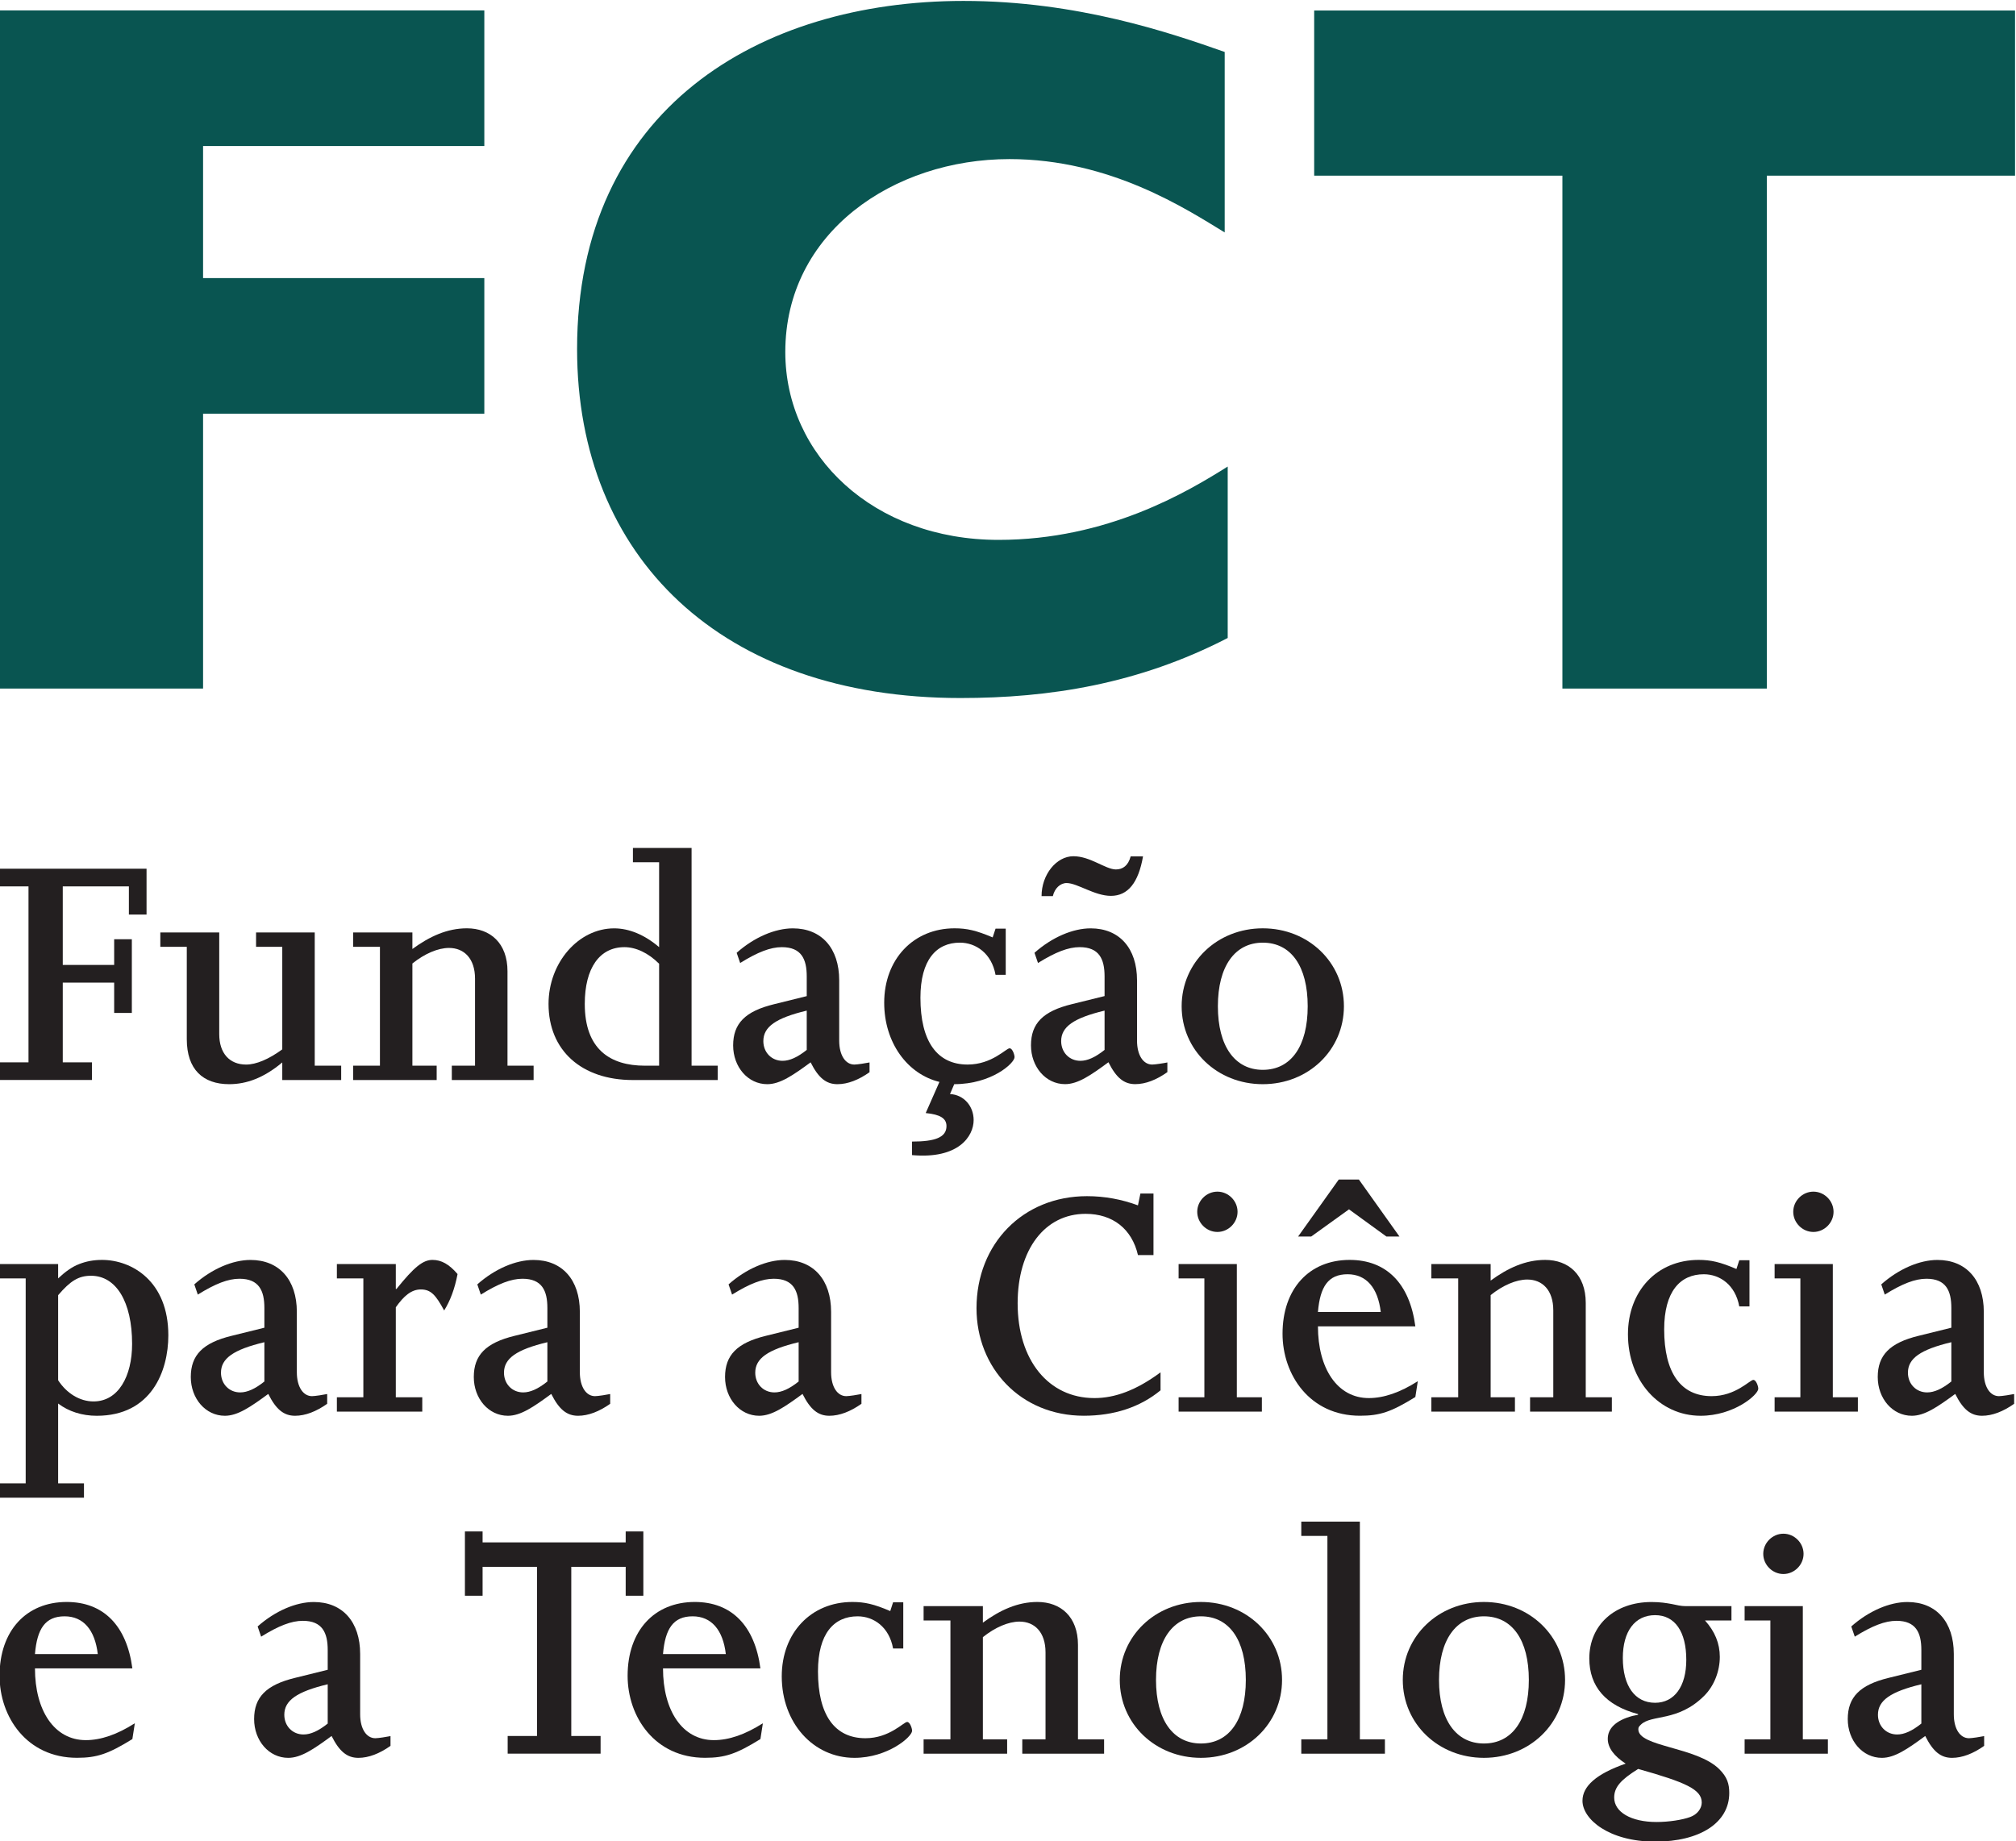 <?xml version="1.0" encoding="UTF-8" standalone="no"?>
<svg
   xmlns:dc="http://purl.org/dc/elements/1.1/"
   xmlns:cc="http://creativecommons.org/ns#"
   xmlns:rdf="http://www.w3.org/1999/02/22-rdf-syntax-ns#"
   xmlns:svg="http://www.w3.org/2000/svg"
   xmlns="http://www.w3.org/2000/svg"
   xmlns:sodipodi="http://sodipodi.sourceforge.net/DTD/sodipodi-0.dtd"
   xmlns:inkscape="http://www.inkscape.org/namespaces/inkscape"
   version="1.1"
   id="svg470"
   xml:space="preserve"
   width="288.773"
   height="263.731"
   viewBox="0 0 288.773 263.731"
   sodipodi:docname="fct_logo.svg"
   inkscape:version="1.0.2 (e86c8708, 2021-01-15)"><defs
     id="defs474"><clipPath
       clipPathUnits="userSpaceOnUse"
       id="clipPath490"><path
         d="M 0,595.276 H 595.276 V 0 H 0 Z"
         id="path488" /></clipPath></defs><sodipodi:namedview
     pagecolor="#ffffff"
     bordercolor="#666666"
     borderopacity="1"
     objecttolerance="10"
     gridtolerance="10"
     guidetolerance="10"
     inkscape:pageopacity="0"
     inkscape:pageshadow="2"
     inkscape:window-width="1071"
     inkscape:window-height="791"
     id="namedview472"
     showgrid="false"
     inkscape:zoom="0.926041"
     inkscape:cx="-44.114961"
     inkscape:cy="131.86454"
     inkscape:window-x="150"
     inkscape:window-y="25"
     inkscape:window-maximized="0"
     inkscape:current-layer="g478"
     inkscape:document-rotation="0"
     fit-margin-top="0"
     fit-margin-left="0"
     fit-margin-right="0"
     fit-margin-bottom="0" /><g
     id="g478"
     inkscape:groupmode="layer"
     inkscape:label="2017_FCT_V_cor"
     transform="matrix(1.333,0,0,-1.333,-252.529,528.715)"><g
       id="g480"
       transform="translate(241.488,395.518)"><path
         d="M 0,0 V -14.575 H -30.222 V -28.766 H 0 V -43.341 H -30.222 V -72.874 H -52.188 V 0 Z"
         style="fill:#095551;fill-opacity:1;fill-rule:nonzero;stroke:none"
         id="path482" /></g><g
       id="g484"><g
         id="g486"
         clip-path="url(#clipPath490)"><g
           id="g492"
           transform="translate(321.37,328.079)"><path
             d="m 0,0 c -9.575,-4.948 -19.147,-6.452 -28.718,-6.452 -25.706,0 -41.196,15.164 -41.196,37.507 0,25.784 19.577,37.402 41.519,37.402 12.26,0 22.264,-3.442 28.071,-5.485 V 43.58 c -4.087,2.484 -12.261,7.881 -23.124,7.881 -12.478,0 -24.092,-7.881 -24.092,-20.729 0,-11.121 9.465,-20.19 22.909,-20.19 11.725,0 20.328,5.182 24.631,7.88 z"
             style="fill:#095551;fill-opacity:1;fill-rule:nonzero;stroke:none"
             id="path494" /></g><g
           id="g496"
           transform="translate(405.976,395.506)"><path
             d="m 0,0 v -17.747 h -26.675 v -55.115 h -21.966 v 55.115 H -75.314 V 0 Z"
             style="fill:#095551;fill-opacity:1;fill-rule:nonzero;stroke:none"
             id="path498" /></g><g
           id="g500"
           transform="translate(189.397,282.48)"><path
             d="M 0,0 H 3.109 V 18.906 H 0 v 1.898 h 15.795 v -4.927 h -1.898 v 3.029 H 6.792 v -8.443 h 5.523 v 2.764 h 1.899 V 5.306 H 12.315 V 8.564 H 6.792 V 0 h 3.14 V -1.898 H 0 Z"
             style="fill:#231f20;fill-opacity:1;fill-rule:nonzero;stroke:none"
             id="path502" /></g><g
           id="g504"
           transform="translate(206.672,296.434)"><path
             d="m 0,0 h 6.331 v -10.926 c 0,-2.052 1.104,-3.268 2.892,-3.268 1.065,0 2.435,0.57 3.881,1.634 V -1.541 H 10.288 V 0 h 6.304 v -14.315 h 2.843 v -1.542 h -6.331 v 1.891 c -1.979,-1.659 -3.843,-2.337 -5.707,-2.337 -2.809,0 -4.553,1.582 -4.553,4.839 v 9.923 H 0 Z"
             style="fill:#231f20;fill-opacity:1;fill-rule:nonzero;stroke:none"
             id="path506" /></g><g
           id="g508"
           transform="translate(227.389,282.119)"><path
             d="M 0,0 H 2.882 V 12.774 H 0 v 1.541 h 6.37 v -1.776 c 1.853,1.356 3.744,2.223 5.861,2.223 2.5,0 4.358,-1.582 4.358,-4.617 V 0 h 2.806 V -1.541 H 10.606 V 0 h 2.495 v 9.347 c 0,2.166 -1.172,3.306 -2.798,3.306 -1.173,0 -2.61,-0.609 -3.933,-1.672 L 6.37,0 H 8.979 V -1.541 H 0 Z"
             style="fill:#231f20;fill-opacity:1;fill-rule:nonzero;stroke:none"
             id="path510" /></g><g
           id="g512"
           transform="translate(257.456,303.977)"><path
             d="m 0,0 h 2.815 v -9.121 c -1.559,1.334 -3.233,2.02 -4.831,2.02 -3.838,0 -7.051,-3.688 -7.051,-8.123 0,-5.004 3.553,-8.176 9.067,-8.176 h 9.109 v 1.541 H 6.303 v 23.4 L 0,1.541 Z M 2.815,-21.859 H 1.294 c -3.766,0 -6.468,1.782 -6.468,6.635 0,3.866 1.598,6.103 4.261,6.103 1.218,0 2.549,-0.607 3.728,-1.782 z"
             style="fill:#231f20;fill-opacity:1;fill-rule:nonzero;stroke:none"
             id="path514" /></g><g
           id="g516"
           transform="translate(268.981,293.153)"><path
             d="m 0,0 c 1.886,1.173 3.254,1.703 4.477,1.703 2.103,0 2.676,-1.287 2.676,-3.141 v -2.121 l -3.516,-0.87 c -3.109,-0.757 -4.392,-2.082 -4.392,-4.429 0,-2.309 1.585,-4.164 3.665,-4.164 1.376,0 2.752,0.947 4.66,2.347 0.834,-1.665 1.668,-2.347 2.882,-2.347 1.099,0 2.274,0.455 3.45,1.287 v 1.05 c -0.341,-0.076 -1.327,-0.228 -1.631,-0.228 -0.948,0 -1.63,0.986 -1.63,2.577 v 6.478 c 0,3.447 -1.896,5.581 -4.979,5.581 -1.911,0 -4.153,-0.953 -6.04,-2.626 z m 7.153,-5.116 v -4.223 c -0.994,-0.794 -1.835,-1.172 -2.599,-1.172 -1.185,0 -2.064,0.907 -2.064,2.118 0,1.534 1.337,2.481 4.663,3.277"
             style="fill:#231f20;fill-opacity:1;fill-rule:nonzero;stroke:none"
             id="path518" /></g><g
           id="g520"
           transform="translate(290.393,280.375)"><path
             d="m 0,0 c -3.44,0.836 -5.935,4.216 -5.935,8.51 0,4.67 3.137,7.995 7.564,7.995 1.327,0 2.317,-0.225 4.091,-0.977 l 0.309,0.94 H 7.124 V 11.509 H 6.029 c -0.425,2.316 -2.121,3.456 -3.831,3.456 -2.538,0 -4.24,-1.861 -4.24,-5.924 0,-4.669 1.778,-7.175 5.073,-7.175 2.612,0 4.13,1.746 4.51,1.746 0.303,0 0.531,-0.683 0.531,-0.949 0,-0.645 -2.468,-2.906 -6.481,-2.906 l -0.455,-1.06 c 1.479,-0.076 2.54,-1.286 2.54,-2.8 0,-1.741 -1.631,-4.215 -6.625,-3.761 v 1.453 c 2.495,0 3.706,0.454 3.706,1.665 0,0.833 -0.681,1.248 -2.232,1.4 z"
             style="fill:#231f20;fill-opacity:1;fill-rule:nonzero;stroke:none"
             id="path522" /></g><g
           id="g524"
           transform="translate(302.58,300.339)"><path
             d="M 0,0 C 0.191,0.837 0.8,1.408 1.485,1.408 2.653,1.391 4.487,0.029 6.24,0.029 c 1.819,0 2.957,1.401 3.45,4.242 H 8.363 C 8.098,3.285 7.528,2.868 6.771,2.868 5.633,2.885 4.035,4.287 2.208,4.287 0.381,4.287 -1.213,2.317 -1.213,0 Z m -1.596,-7.184 c 1.886,1.172 3.254,1.702 4.477,1.702 2.103,0 2.677,-1.287 2.677,-3.139 v -2.118 l -3.518,-0.87 c -3.108,-0.756 -4.39,-2.079 -4.39,-4.424 0,-2.309 1.584,-4.17 3.664,-4.17 1.376,0 2.753,0.949 4.661,2.354 0.834,-1.671 1.667,-2.354 2.88,-2.354 1.1,0 2.276,0.456 3.451,1.291 v 1.041 c -0.341,-0.076 -1.327,-0.227 -1.63,-0.227 -0.948,0 -1.631,0.985 -1.631,2.576 v 6.478 c 0,3.448 -1.895,5.582 -4.978,5.582 -1.912,0 -4.154,-0.953 -6.04,-2.627 z m 7.154,-5.118 v -4.222 c -0.994,-0.794 -1.835,-1.173 -2.6,-1.173 -1.185,0 -2.064,0.908 -2.064,2.118 0,1.534 1.338,2.481 4.664,3.277"
             style="fill:#231f20;fill-opacity:1;fill-rule:nonzero;stroke:none"
             id="path526" /></g><g
           id="g528"
           transform="translate(316.421,288.506)"><path
             d="m 0,0 c 0,-4.708 3.817,-8.375 8.719,-8.375 4.901,0 8.718,3.667 8.718,8.375 0,4.707 -3.817,8.374 -8.718,8.374 C 3.817,8.374 0,4.707 0,0 m 3.893,0 c 0,4.29 1.824,6.833 4.826,6.833 3.04,0 4.826,-2.543 4.826,-6.833 0,-4.29 -1.786,-6.833 -4.826,-6.833 -3.002,0 -4.826,2.543 -4.826,6.833"
             style="fill:#231f20;fill-opacity:1;fill-rule:nonzero;stroke:none"
             id="path530" /></g><g
           id="g532"
           transform="translate(189.397,235.699)"><path
             d="M 0,0 H 9.07 V 1.541 H 6.294 v 8.575 C 7.435,9.251 8.88,8.8 10.439,8.8 c 5.882,0 7.697,4.808 7.697,8.646 0,5.831 -3.932,8.103 -7.126,8.103 -0.913,0 -1.712,-0.152 -2.472,-0.454 C 7.777,24.802 7.055,24.276 6.294,23.562 v 1.541 H 0 V 23.562 H 2.807 V 1.541 H 0 Z m 6.294,21.759 c 1.331,1.555 2.206,2.087 3.537,2.087 2.7,0 4.412,-2.807 4.412,-7.322 0,-3.49 -1.484,-6.183 -4.146,-6.183 -1.483,0 -2.891,0.873 -3.803,2.276 z"
             style="fill:#231f20;fill-opacity:1;fill-rule:nonzero;stroke:none"
             id="path534" /></g><g
           id="g536"
           transform="translate(210.7,257.521)"><path
             d="m 0,0 c 1.886,1.173 3.255,1.703 4.478,1.703 2.103,0 2.676,-1.287 2.676,-3.141 v -2.121 l -3.517,-0.87 c -3.109,-0.757 -4.391,-2.082 -4.391,-4.429 0,-2.309 1.584,-4.163 3.664,-4.163 1.377,0 2.753,0.946 4.661,2.347 0.834,-1.666 1.668,-2.347 2.881,-2.347 1.1,0 2.275,0.454 3.45,1.286 v 1.05 c -0.341,-0.076 -1.326,-0.228 -1.63,-0.228 -0.948,0 -1.631,0.986 -1.631,2.577 v 6.478 c 0,3.447 -1.895,5.581 -4.978,5.581 -1.912,0 -4.153,-0.953 -6.04,-2.626 z m 7.154,-5.116 v -4.223 c -0.994,-0.794 -1.835,-1.172 -2.6,-1.172 -1.185,0 -2.064,0.907 -2.064,2.118 0,1.534 1.338,2.481 4.664,3.277"
             style="fill:#231f20;fill-opacity:1;fill-rule:nonzero;stroke:none"
             id="path538" /></g><g
           id="g540"
           transform="translate(225.644,246.486)"><path
             d="M 0,0 H 2.845 V 12.774 H 0 v 1.541 h 6.332 v -2.67 h 0.076 c 1.895,2.356 2.843,3.117 3.867,3.117 0.948,0 1.783,-0.457 2.693,-1.521 -0.304,-1.596 -0.797,-2.888 -1.441,-3.914 -0.91,1.686 -1.441,2.26 -2.503,2.26 C 8,11.587 7.204,10.898 6.332,9.672 V 0 H 9.176 V -1.541 H 0 Z"
             style="fill:#231f20;fill-opacity:1;fill-rule:nonzero;stroke:none"
             id="path542" /></g><g
           id="g544"
           transform="translate(241.111,257.521)"><path
             d="m 0,0 c 1.886,1.173 3.254,1.703 4.477,1.703 2.103,0 2.676,-1.287 2.676,-3.141 v -2.121 l -3.517,-0.87 c -3.108,-0.757 -4.39,-2.082 -4.39,-4.429 0,-2.309 1.584,-4.163 3.664,-4.163 1.377,0 2.753,0.946 4.66,2.347 0.834,-1.666 1.669,-2.347 2.881,-2.347 1.1,0 2.276,0.454 3.451,1.286 v 1.05 c -0.341,-0.076 -1.327,-0.228 -1.63,-0.228 -0.948,0 -1.631,0.986 -1.631,2.577 v 6.478 c 0,3.447 -1.895,5.581 -4.978,5.581 -1.912,0 -4.154,-0.953 -6.04,-2.626 z m 7.153,-5.116 v -4.223 c -0.993,-0.794 -1.834,-1.172 -2.599,-1.172 -1.185,0 -2.064,0.907 -2.064,2.118 0,1.534 1.338,2.481 4.663,3.277"
             style="fill:#231f20;fill-opacity:1;fill-rule:nonzero;stroke:none"
             id="path546" /></g><g
           id="g548"
           transform="translate(268.111,257.521)"><path
             d="m 0,0 c 1.886,1.173 3.254,1.703 4.478,1.703 2.102,0 2.675,-1.287 2.675,-3.141 v -2.121 l -3.516,-0.87 c -3.109,-0.757 -4.392,-2.082 -4.392,-4.429 0,-2.309 1.585,-4.163 3.665,-4.163 1.376,0 2.752,0.946 4.66,2.347 0.834,-1.666 1.668,-2.347 2.882,-2.347 1.099,0 2.274,0.454 3.45,1.286 v 1.05 c -0.342,-0.076 -1.327,-0.228 -1.631,-0.228 -0.948,0 -1.63,0.986 -1.63,2.577 v 6.478 c 0,3.447 -1.896,5.581 -4.979,5.581 -1.911,0 -4.153,-0.953 -6.04,-2.626 z m 7.153,-5.116 v -4.223 c -0.994,-0.794 -1.835,-1.172 -2.6,-1.172 -1.184,0 -2.063,0.907 -2.063,2.118 0,1.534 1.337,2.481 4.663,3.277"
             style="fill:#231f20;fill-opacity:1;fill-rule:nonzero;stroke:none"
             id="path550" /></g><g
           id="g552"
           transform="translate(314.152,247.234)"><path
             d="m 0,0 c -2.2,-1.82 -5.013,-2.731 -8.245,-2.731 -6.806,0 -11.53,5.154 -11.53,11.551 0,6.927 4.991,12.044 11.872,12.044 1.901,0 3.727,-0.342 5.476,-0.988 l 0.265,1.275 h 1.404 v -6.615 h -1.669 c -0.648,2.801 -2.699,4.429 -5.628,4.429 -4.372,0 -7.3,-3.823 -7.3,-9.615 0,-6.094 3.308,-10.183 8.25,-10.183 2.206,0 4.488,0.833 7.105,2.764 z"
             style="fill:#231f20;fill-opacity:1;fill-rule:nonzero;stroke:none"
             id="path554" /></g><g
           id="g556"
           transform="translate(322.428,266.418)"><path
             d="m 0,0 c 0,-1.178 -0.988,-2.166 -2.166,-2.166 -1.178,0 -2.166,0.988 -2.166,2.166 0,1.178 0.988,2.166 2.166,2.166 C -0.988,2.166 0,1.178 0,0 m -6.334,-19.932 h 2.769 v 12.774 h -2.769 v 1.541 h 6.257 v -14.315 h 2.691 v -1.541 h -8.948 z"
             style="fill:#231f20;fill-opacity:1;fill-rule:nonzero;stroke:none"
             id="path558" /></g><g
           id="g560"
           transform="translate(330.344,263.762)"><path
             d="M 0,0 4.059,2.92 8.079,0 H 9.482 L 5.122,6.123 H 2.96 L -1.408,0 Z m 11.189,-9.652 c -0.607,4.602 -3.11,7.138 -7.053,7.138 -4.364,0 -7.218,-3.11 -7.218,-7.932 0,-4.421 2.93,-8.813 8.317,-8.813 2.161,0 3.375,0.417 5.954,2.012 l 0.265,1.7 c -1.896,-1.209 -3.64,-1.814 -5.271,-1.814 -3.375,0 -5.461,3.175 -5.461,7.709 z M 0.722,-8.111 c 0.228,2.717 1.1,4.056 3.186,4.056 2.01,0 3.261,-1.454 3.564,-4.056 z"
             style="fill:#231f20;fill-opacity:1;fill-rule:nonzero;stroke:none"
             id="path562" /></g><g
           id="g564"
           transform="translate(343.255,246.486)"><path
             d="M 0,0 H 2.882 V 12.774 H 0 v 1.541 h 6.37 v -1.776 c 1.854,1.356 3.744,2.223 5.862,2.223 2.501,0 4.357,-1.582 4.357,-4.617 V 0 h 2.806 V -1.541 H 10.606 V 0 h 2.495 v 9.347 c 0,2.166 -1.17,3.306 -2.798,3.306 -1.172,0 -2.609,-0.609 -3.933,-1.672 L 6.37,0 H 8.98 V -1.541 H 0 Z"
             style="fill:#231f20;fill-opacity:1;fill-rule:nonzero;stroke:none"
             id="path566" /></g><g
           id="g568"
           transform="translate(377.437,256.252)"><path
             d="m 0,0 h -1.096 c -0.418,2.316 -2.094,3.455 -3.806,3.455 -2.55,0 -4.263,-1.86 -4.263,-5.923 0,-4.669 1.789,-7.176 5.1,-7.176 2.589,0 4.103,1.747 4.482,1.747 0.303,0 0.53,-0.683 0.53,-0.949 0,-0.645 -2.613,-2.906 -6.191,-2.906 -4.451,0 -7.814,3.779 -7.814,8.753 0,4.669 3.136,7.995 7.586,7.995 1.33,0 2.32,-0.225 4.072,-0.977 l 0.304,0.94 H 0 Z"
             style="fill:#231f20;fill-opacity:1;fill-rule:nonzero;stroke:none"
             id="path570" /></g><g
           id="g572"
           transform="translate(386.473,266.418)"><path
             d="m 0,0 c 0,-1.178 -0.989,-2.166 -2.167,-2.166 -1.177,0 -2.165,0.988 -2.165,2.166 0,1.178 0.988,2.166 2.165,2.166 C -0.989,2.166 0,1.178 0,0 m -6.334,-19.932 h 2.768 v 12.774 h -2.768 v 1.541 h 6.255 v -14.315 h 2.693 v -1.541 h -8.948 z"
             style="fill:#231f20;fill-opacity:1;fill-rule:nonzero;stroke:none"
             id="path574" /></g><g
           id="g576"
           transform="translate(391.975,257.521)"><path
             d="m 0,0 c 1.887,1.173 3.255,1.703 4.479,1.703 2.102,0 2.676,-1.287 2.676,-3.141 v -2.121 l -3.518,-0.87 c -3.107,-0.757 -4.391,-2.082 -4.391,-4.429 0,-2.309 1.584,-4.163 3.665,-4.163 1.376,0 2.753,0.946 4.661,2.347 0.833,-1.666 1.667,-2.347 2.881,-2.347 1.099,0 2.275,0.454 3.451,1.286 v 1.05 c -0.342,-0.076 -1.328,-0.228 -1.631,-0.228 -0.948,0 -1.63,0.986 -1.63,2.577 v 6.478 c 0,3.447 -1.897,5.581 -4.979,5.581 -1.913,0 -4.153,-0.953 -6.04,-2.626 z m 7.155,-5.116 v -4.223 c -0.995,-0.794 -1.836,-1.172 -2.6,-1.172 -1.185,0 -2.065,0.907 -2.065,2.118 0,1.534 1.339,2.481 4.665,3.277"
             style="fill:#231f20;fill-opacity:1;fill-rule:nonzero;stroke:none"
             id="path578" /></g><g
           id="g580"
           transform="translate(203.668,217.353)"><path
             d="m 0,0 c -0.608,4.602 -3.11,7.138 -7.054,7.138 -4.364,0 -7.217,-3.11 -7.217,-7.932 0,-4.421 2.928,-8.813 8.317,-8.813 2.161,0 3.374,0.417 5.954,2.011 l 0.265,1.701 c -1.896,-1.209 -3.641,-1.814 -5.271,-1.814 -3.376,0 -5.461,3.175 -5.461,7.709 z m -10.467,1.541 c 0.227,2.717 1.1,4.055 3.185,4.055 2.011,0 3.261,-1.453 3.565,-4.055 z"
             style="fill:#231f20;fill-opacity:1;fill-rule:nonzero;stroke:none"
             id="path582" /></g><g
           id="g584"
           transform="translate(217.505,220.763)"><path
             d="m 0,0 c 1.886,1.173 3.254,1.703 4.479,1.703 2.101,0 2.675,-1.287 2.675,-3.141 v -2.121 l -3.517,-0.87 c -3.109,-0.757 -4.391,-2.082 -4.391,-4.429 0,-2.309 1.584,-4.164 3.665,-4.164 1.376,0 2.753,0.947 4.66,2.348 0.834,-1.666 1.668,-2.348 2.88,-2.348 1.1,0 2.275,0.455 3.451,1.287 v 1.05 c -0.342,-0.076 -1.327,-0.228 -1.631,-0.228 -0.946,0 -1.631,0.986 -1.631,2.577 v 6.478 c 0,3.447 -1.894,5.581 -4.976,5.581 -1.913,0 -4.155,-0.953 -6.04,-2.626 z m 7.154,-5.116 v -4.223 c -0.994,-0.794 -1.835,-1.172 -2.599,-1.172 -1.185,0 -2.065,0.907 -2.065,2.118 0,1.534 1.337,2.481 4.664,3.277"
             style="fill:#231f20;fill-opacity:1;fill-rule:nonzero;stroke:none"
             id="path586" /></g><g
           id="g588"
           transform="translate(243.997,210.09)"><path
             d="M 0,0 H 3.152 V 18.176 H -2.695 V 15.07 h -1.899 v 6.91 h 1.899 v -1.176 h 15.377 v 1.176 h 1.898 v -6.91 h -1.898 v 3.106 H 6.835 V 0 h 3.15 V -1.898 H 0 Z"
             style="fill:#231f20;fill-opacity:1;fill-rule:nonzero;stroke:none"
             id="path590" /></g><g
           id="g592"
           transform="translate(271.156,217.353)"><path
             d="m 0,0 c -0.607,4.602 -3.11,7.138 -7.052,7.138 -4.365,0 -7.218,-3.11 -7.218,-7.932 0,-4.421 2.929,-8.813 8.316,-8.813 2.161,0 3.375,0.417 5.954,2.011 l 0.265,1.701 c -1.896,-1.209 -3.64,-1.814 -5.271,-1.814 -3.375,0 -5.461,3.175 -5.461,7.709 z m -10.467,1.541 c 0.228,2.717 1.1,4.055 3.186,4.055 2.009,0 3.261,-1.453 3.564,-4.055 z"
             style="fill:#231f20;fill-opacity:1;fill-rule:nonzero;stroke:none"
             id="path594" /></g><g
           id="g596"
           transform="translate(286.507,219.494)"><path
             d="m 0,0 h -1.095 c -0.418,2.316 -2.094,3.455 -3.807,3.455 -2.55,0 -4.263,-1.86 -4.263,-5.923 0,-4.669 1.789,-7.176 5.101,-7.176 2.589,0 4.102,1.747 4.481,1.747 0.304,0 0.531,-0.683 0.531,-0.949 0,-0.645 -2.613,-2.906 -6.192,-2.906 -4.45,0 -7.814,3.779 -7.814,8.753 0,4.669 3.137,7.995 7.586,7.995 1.332,0 2.321,-0.225 4.073,-0.977 l 0.304,0.94 H 0 Z"
             style="fill:#231f20;fill-opacity:1;fill-rule:nonzero;stroke:none"
             id="path598" /></g><g
           id="g600"
           transform="translate(288.692,209.729)"><path
             d="M 0,0 H 2.882 V 12.774 H 0 v 1.541 h 6.369 v -1.776 c 1.853,1.356 3.744,2.223 5.862,2.223 2.499,0 4.358,-1.582 4.358,-4.617 V 0 h 2.806 V -1.541 H 10.604 V 0 h 2.497 v 9.347 c 0,2.166 -1.173,3.306 -2.799,3.306 -1.172,0 -2.609,-0.609 -3.933,-1.672 V 0 H 8.977 V -1.541 H 0 Z"
             style="fill:#231f20;fill-opacity:1;fill-rule:nonzero;stroke:none"
             id="path602" /></g><g
           id="g604"
           transform="translate(309.772,216.116)"><path
             d="m 0,0 c 0,-4.707 3.818,-8.374 8.719,-8.374 4.902,0 8.719,3.667 8.719,8.374 0,4.707 -3.817,8.374 -8.719,8.374 C 3.818,8.374 0,4.707 0,0 m 3.893,0 c 0,4.29 1.825,6.833 4.826,6.833 3.04,0 4.826,-2.543 4.826,-6.833 0,-4.29 -1.786,-6.833 -4.826,-6.833 -3.001,0 -4.826,2.543 -4.826,6.833"
             style="fill:#231f20;fill-opacity:1;fill-rule:nonzero;stroke:none"
             id="path606" /></g><g
           id="g608"
           transform="translate(329.277,209.729)"><path
             d="M 0,0 H 2.807 V 21.859 H 0 v 1.54 H 6.295 V 0 H 8.986 V -1.541 H 0 Z"
             style="fill:#231f20;fill-opacity:1;fill-rule:nonzero;stroke:none"
             id="path610" /></g><g
           id="g612"
           transform="translate(340.184,216.116)"><path
             d="m 0,0 c 0,-4.707 3.817,-8.374 8.719,-8.374 4.901,0 8.719,3.667 8.719,8.374 0,4.707 -3.818,8.374 -8.719,8.374 C 3.817,8.374 0,4.707 0,0 m 3.893,0 c 0,4.29 1.824,6.833 4.826,6.833 3.04,0 4.826,-2.543 4.826,-6.833 0,-4.29 -1.786,-6.833 -4.826,-6.833 -3.002,0 -4.826,2.543 -4.826,6.833"
             style="fill:#231f20;fill-opacity:1;fill-rule:nonzero;stroke:none"
             id="path614" /></g><g
           id="g616"
           transform="translate(365.479,206.55)"><path
             d="m 0,0 c 5.122,-1.445 6.829,-2.205 6.829,-3.612 0,-0.646 -0.492,-1.293 -1.252,-1.559 -0.833,-0.304 -2.276,-0.532 -3.604,-0.532 -2.731,0 -4.552,1.065 -4.552,2.623 0,1.103 0.682,1.902 2.579,3.08 m 10.023,17.494 h -4.93 c -0.495,0 -0.953,0.114 -1.486,0.227 -0.571,0.101 -1.218,0.215 -2.171,0.215 -3.958,0 -6.689,-2.47 -6.689,-6.063 0,-3.025 1.783,-5.069 5.242,-5.981 V 5.816 L -0.588,5.702 c -1.85,-0.494 -2.68,-1.369 -2.68,-2.471 0,-0.951 0.679,-1.863 1.925,-2.661 -3.166,-1.102 -4.643,-2.433 -4.643,-3.992 0,-1.977 2.839,-4.39 7.808,-4.39 4.819,0 7.965,2.034 7.965,5.227 0,0.988 -0.226,1.71 -1.06,2.547 -2.43,2.433 -8.71,2.395 -8.71,4.295 0,0.229 0.076,0.305 0.266,0.495 1.153,1.14 3.973,0.266 6.82,3.115 1.1,1.101 1.669,2.695 1.669,4.176 0,1.442 -0.531,2.733 -1.593,3.91 h 2.844 z M -1.65,11.929 c 0,2.856 1.295,4.595 3.467,4.595 2.133,0 3.352,-1.777 3.352,-4.802 0,-2.874 -1.295,-4.614 -3.352,-4.614 -2.172,0 -3.467,1.823 -3.467,4.821"
             style="fill:#231f20;fill-opacity:1;fill-rule:nonzero;stroke:none"
             id="path618" /></g><g
           id="g620"
           transform="translate(383.25,229.661)"><path
             d="m 0,0 c 0,-1.178 -0.988,-2.166 -2.166,-2.166 -1.178,0 -2.166,0.988 -2.166,2.166 0,1.178 0.988,2.166 2.166,2.166 C -0.988,2.166 0,1.178 0,0 m -6.334,-19.932 h 2.768 v 12.774 h -2.768 v 1.541 h 6.255 v -14.315 h 2.693 v -1.541 h -8.948 z"
             style="fill:#231f20;fill-opacity:1;fill-rule:nonzero;stroke:none"
             id="path622" /></g><g
           id="g624"
           transform="translate(388.753,220.763)"><path
             d="m 0,0 c 1.887,1.173 3.254,1.703 4.479,1.703 2.101,0 2.675,-1.287 2.675,-3.141 v -2.121 l -3.517,-0.87 c -3.109,-0.757 -4.391,-2.082 -4.391,-4.429 0,-2.309 1.585,-4.164 3.665,-4.164 1.376,0 2.751,0.947 4.66,2.348 0.834,-1.666 1.668,-2.348 2.88,-2.348 1.1,0 2.276,0.455 3.451,1.287 v 1.05 c -0.341,-0.076 -1.327,-0.228 -1.629,-0.228 -0.948,0 -1.631,0.986 -1.631,2.577 v 6.478 c 0,3.447 -1.895,5.581 -4.98,5.581 -1.911,0 -4.153,-0.953 -6.038,-2.626 z m 7.154,-5.116 v -4.223 c -0.994,-0.794 -1.835,-1.172 -2.599,-1.172 -1.185,0 -2.065,0.907 -2.065,2.118 0,1.534 1.339,2.481 4.664,3.277"
             style="fill:#231f20;fill-opacity:1;fill-rule:nonzero;stroke:none"
             id="path626" /></g></g></g></g></svg>
